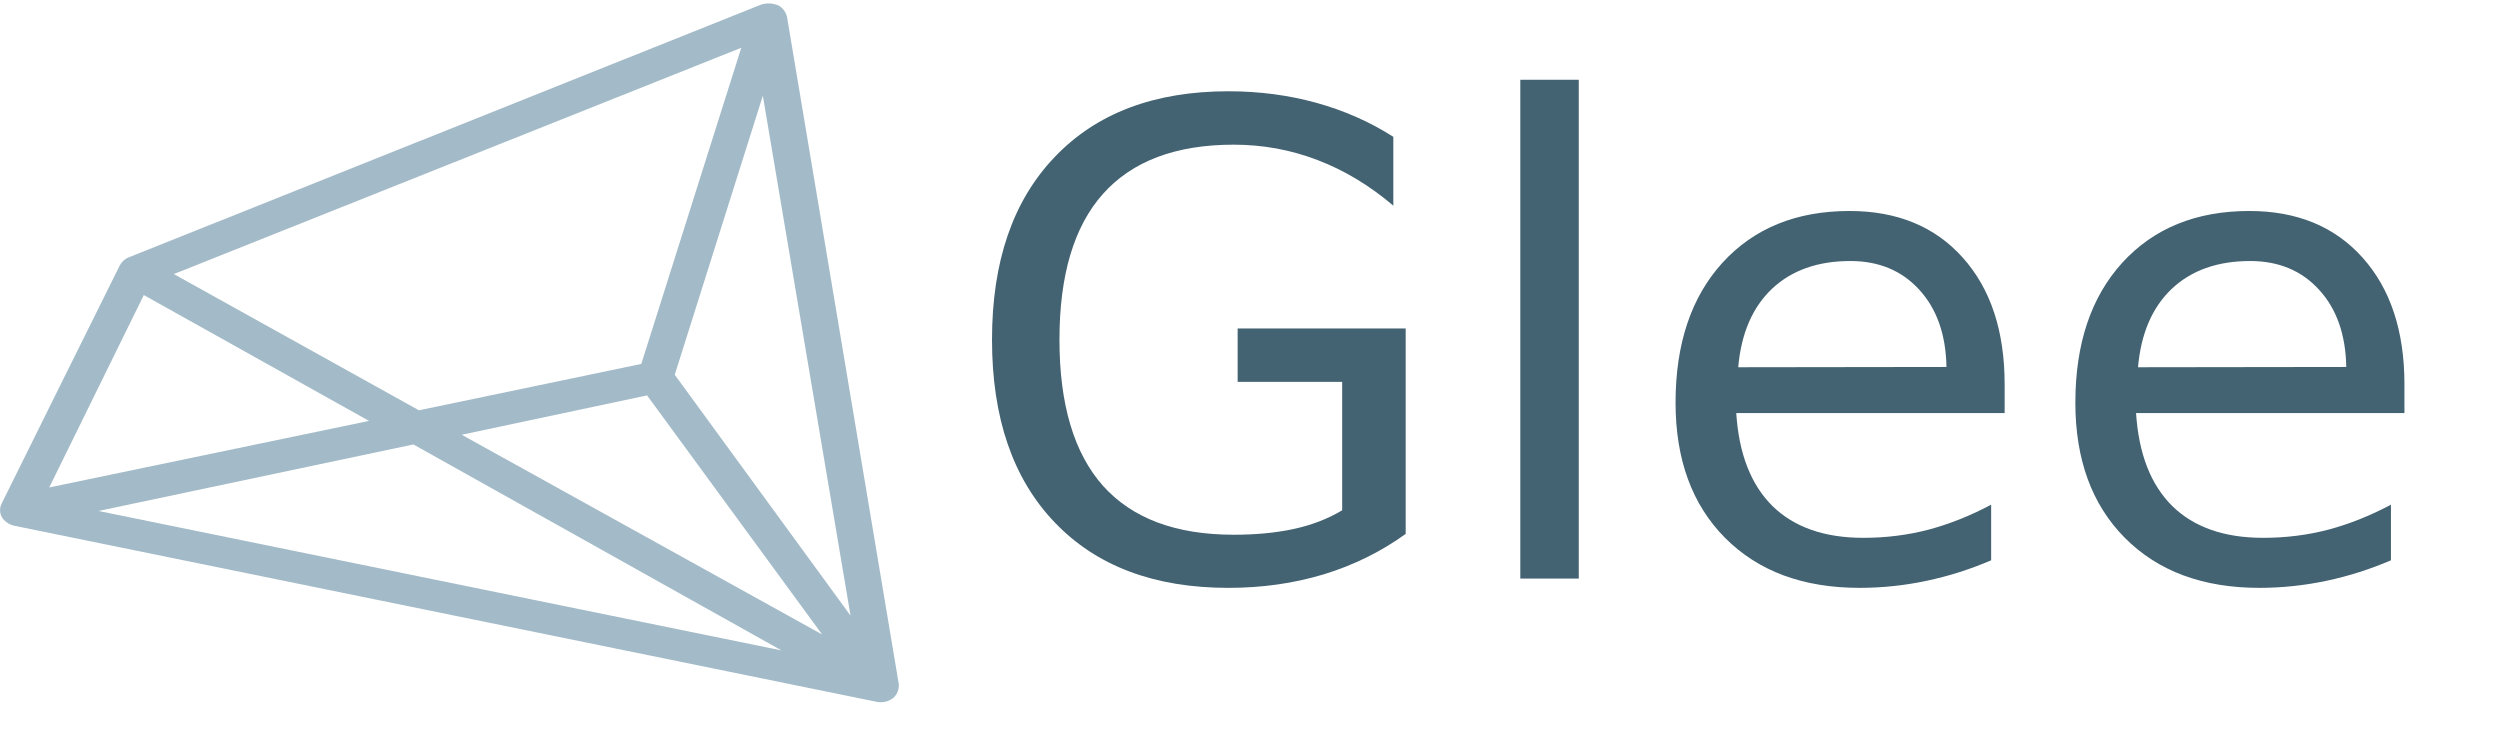 <svg xmlns="http://www.w3.org/2000/svg" xmlns:xlink="http://www.w3.org/1999/xlink" width="139pt" height="42pt" viewBox="0 0 139 42" version="1.1">
<defs>
<g>
<symbol overflow="visible" id="glyph0-0">
<path style="stroke:none;" d="M 1.797 6.453 L 1.797 -25.734 L 19.859 -25.734 L 19.859 6.453 Z M 3.828 4.422 L 17.844 4.422 L 17.844 -23.688 L 3.828 -23.688 Z M 3.828 4.422 "/>
</symbol>
<symbol overflow="visible" id="glyph0-1">
<path style="stroke:none;" d="M 21.5 -3.797 L 21.5 -10.938 L 15.688 -10.938 L 15.688 -13.906 L 25.031 -13.906 L 25.031 -2.484 C 23.656 -1.492 22.133 -0.742 20.469 -0.234 C 18.812 0.266 17.047 0.516 15.172 0.516 C 11.055 0.516 7.836 -0.695 5.516 -3.125 C 3.191 -5.551 2.031 -8.938 2.031 -13.281 C 2.031 -17.625 3.191 -21.008 5.516 -23.438 C 7.836 -25.875 11.055 -27.094 15.172 -27.094 C 16.891 -27.094 18.52 -26.879 20.062 -26.453 C 21.613 -26.023 23.039 -25.395 24.344 -24.562 L 24.344 -20.734 C 23.02 -21.859 21.617 -22.703 20.141 -23.266 C 18.66 -23.836 17.102 -24.125 15.469 -24.125 C 12.25 -24.125 9.828 -23.211 8.203 -21.391 C 6.586 -19.578 5.781 -16.875 5.781 -13.281 C 5.781 -9.688 6.586 -6.977 8.203 -5.156 C 9.828 -3.344 12.25 -2.438 15.469 -2.438 C 16.727 -2.438 17.852 -2.547 18.844 -2.766 C 19.832 -2.984 20.719 -3.328 21.5 -3.797 Z M 21.5 -3.797 "/>
</symbol>
<symbol overflow="visible" id="glyph0-2">
<path style="stroke:none;" d="M 3.406 -27.734 L 6.656 -27.734 L 6.656 0 L 3.406 0 Z M 3.406 -27.734 "/>
</symbol>
<symbol overflow="visible" id="glyph0-3">
<path style="stroke:none;" d="M 20.297 -10.797 L 20.297 -9.203 L 5.375 -9.203 C 5.52 -6.941 6.191 -5.219 7.391 -4.031 C 8.598 -2.852 10.281 -2.266 12.438 -2.266 C 13.688 -2.266 14.895 -2.414 16.062 -2.719 C 17.227 -3.031 18.391 -3.492 19.547 -4.109 L 19.547 -1.016 C 18.379 -0.516 17.18 -0.133 15.953 0.125 C 14.734 0.383 13.492 0.516 12.234 0.516 C 9.086 0.516 6.594 -0.41 4.75 -2.266 C 2.914 -4.117 2 -6.625 2 -9.781 C 2 -13.051 2.867 -15.645 4.609 -17.562 C 6.359 -19.477 8.711 -20.438 11.672 -20.438 C 14.328 -20.438 16.426 -19.57 17.969 -17.844 C 19.52 -16.113 20.297 -13.766 20.297 -10.797 Z M 17.062 -11.766 C 17.031 -13.555 16.531 -14.984 15.562 -16.047 C 14.594 -17.117 13.312 -17.656 11.719 -17.656 C 9.906 -17.656 8.453 -17.141 7.359 -16.109 C 6.273 -15.078 5.648 -13.625 5.484 -11.75 Z M 17.062 -11.766 "/>
</symbol>
<symbol overflow="visible" id="glyph0-4">
<path style="stroke:none;" d="M 3.859 -4.531 L 7.578 -4.531 L 7.578 0 L 3.859 0 Z M 3.859 -4.531 "/>
</symbol>
</g>
</defs>
<g id="surface1">
<path style=" stroke:none;fill-rule:evenodd;fill:rgb(63.922%,73.333%,78.431%);fill-opacity:1;" d="M 0.16 28.84 C 0.316 29.035 0.535 29.172 0.781 29.23 L 48.75 39.023 C 49.066 39.086 49.398 39.012 49.656 38.812 C 49.887 38.617 50.004 38.316 49.969 38.016 L 43.762 0.957 C 43.703 0.691 43.543 0.461 43.312 0.32 C 43 0.172 42.641 0.152 42.312 0.258 L 7.176 14.301 C 6.957 14.379 6.773 14.539 6.664 14.75 C 6.496 15.07 0.18 27.82 0.09 28 C -0.047 28.27 -0.02 28.598 0.16 28.84 Z M 45.711 35.277 L 25.672 24.172 L 35.977 21.984 Z M 7.996 16.406 L 20.516 23.402 L 2.738 27.102 Z M 9.664 15.238 L 41.215 2.656 L 35.656 20.234 L 23.293 22.812 Z M 47.289 34.227 L 37.516 20.836 L 42.414 5.324 Z M 43.453 36.164 L 5.477 28.41 L 22.984 24.711 Z M 43.453 36.164 "/>
<g style="fill:rgb(26.275%,38.824%,44.706%);fill-opacity:1;">
  <use xlink:href="#glyph0-1" x="53.125" y="32.169"/>
  <use xlink:href="#glyph0-2" x="81.123" y="32.169"/>
  <use xlink:href="#glyph0-3" x="91.161" y="32.169"/>
  <use xlink:href="#glyph0-3" x="113.39" y="32.169"/>
  <use xlink:href="#glyph0-4" x="135.619" y="32.169"/>
</g>
</g>
</svg>
